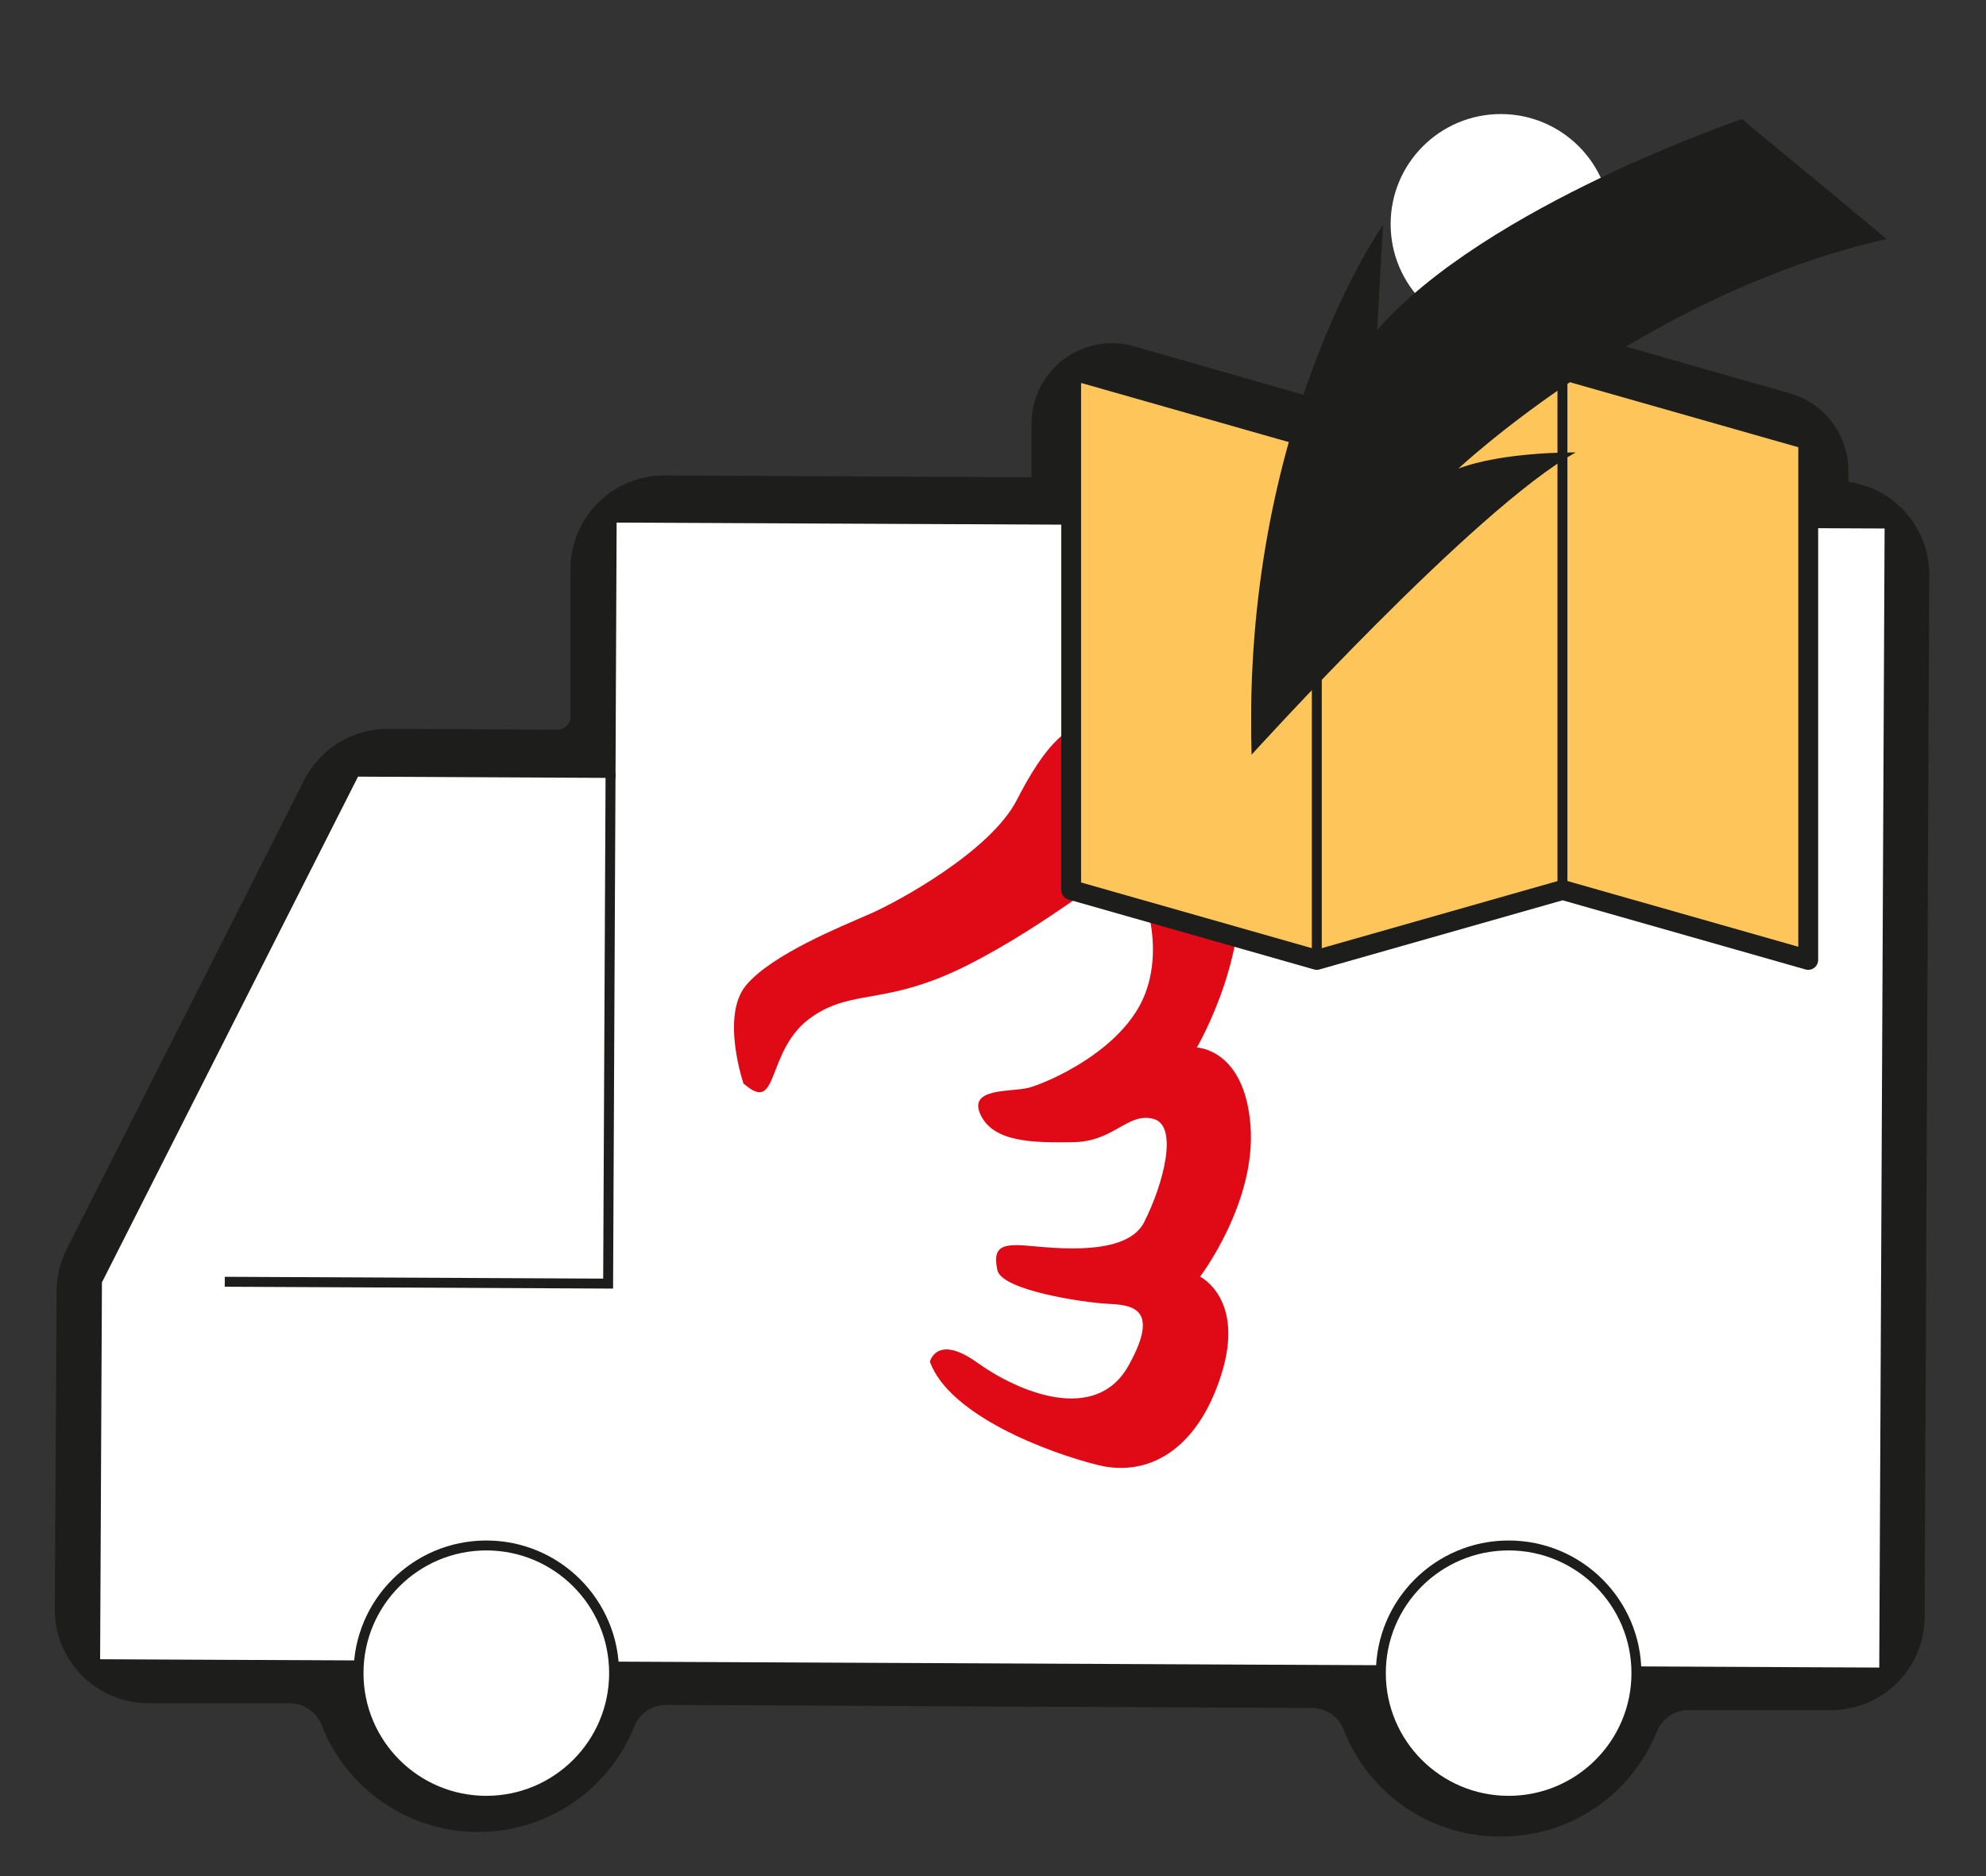 <svg width="200" height="189" viewBox="0 0 200 189" fill="none" xmlns="http://www.w3.org/2000/svg">
<rect x="0" y="0" width="200" height="189" fill="#333333" stroke="none"/>
<path d="M132.609 100.63C133.364 100.629 134.114 100.523 134.84 100.315L157.346 93.914L175.821 99.172C177.022 99.516 178.287 99.578 179.516 99.352C180.745 99.126 181.904 98.619 182.904 97.87C183.905 97.121 184.717 96.151 185.28 95.036C185.842 93.921 186.138 92.691 186.145 91.442V47.407C186.139 45.647 185.561 43.936 184.499 42.532C183.436 41.128 181.947 40.106 180.253 39.62L159.577 33.719C158.124 33.306 156.583 33.306 155.13 33.719L132.609 40.149L114.206 34.877C113.001 34.534 111.732 34.476 110.5 34.706C109.268 34.936 108.106 35.449 107.105 36.203C106.105 36.958 105.293 37.934 104.734 39.055C104.175 40.176 103.883 41.411 103.882 42.664V86.642C103.888 88.402 104.466 90.113 105.528 91.517C106.591 92.921 108.08 93.943 109.774 94.429L130.393 100.33C131.114 100.531 131.86 100.632 132.609 100.63Z" fill="#1D1D1B"/>
<path d="M151.069 184.985C147.673 184.993 144.354 183.976 141.547 182.066C138.74 180.157 136.576 177.444 135.34 174.283C135.102 173.639 134.677 173.081 134.119 172.681C133.56 172.281 132.895 172.058 132.208 172.04L67.019 171.726C66.331 171.736 65.662 171.952 65.098 172.347C64.534 172.742 64.103 173.297 63.859 173.941C62.591 177.08 60.41 179.768 57.597 181.655C54.785 183.543 51.47 184.543 48.082 184.528C44.694 184.513 41.388 183.482 38.593 181.569C35.797 179.656 33.64 176.949 32.401 173.798C32.164 173.154 31.739 172.595 31.18 172.196C30.622 171.796 29.956 171.572 29.27 171.555H14.899C13.662 171.549 12.438 171.3 11.296 170.821C10.155 170.343 9.12 169.645 8.249 168.766C7.378 167.888 6.688 166.847 6.22 165.702C5.752 164.558 5.514 163.332 5.519 162.096L5.705 130.02C5.711 128.555 6.058 127.112 6.72 125.805L30.628 78.583C31.417 77.022 32.626 75.711 34.118 74.797C35.611 73.884 37.329 73.404 39.079 73.411L56.123 73.497C56.297 73.499 56.47 73.466 56.631 73.401C56.792 73.336 56.939 73.239 57.063 73.117C57.186 72.995 57.285 72.849 57.352 72.689C57.419 72.528 57.453 72.356 57.453 72.182V57.209C57.466 55.968 57.724 54.743 58.213 53.603C58.701 52.463 59.41 51.43 60.299 50.565C61.188 49.699 62.239 49.017 63.392 48.559C64.546 48.1 65.778 47.874 67.019 47.893L184.957 48.45C187.446 48.477 189.824 49.486 191.571 51.258C193.318 53.031 194.292 55.421 194.28 57.909L193.823 162.882C193.817 164.118 193.568 165.342 193.089 166.482C192.61 167.622 191.911 168.657 191.032 169.527C190.153 170.398 189.111 171.086 187.966 171.554C186.821 172.022 185.594 172.26 184.357 172.255H169.986C169.298 172.265 168.629 172.481 168.065 172.876C167.501 173.271 167.07 173.826 166.826 174.469C165.558 177.599 163.378 180.276 160.568 182.151C157.757 184.026 154.448 185.014 151.069 184.985Z" fill="#1D1D1B"/>
<path d="M190.291 52.737L61.6 52.136L61.486 77.855L35.748 77.726L9.766 129.048L9.58 167.625L189.748 168.468L190.291 52.737Z" fill="white" stroke="#1D1D1B" stroke-miterlimit="10"/>
<path d="M22.635 129.105L61.242 129.291L61.485 77.855" stroke="#1D1D1B" stroke-miterlimit="10"/>
<path d="M151.927 181.385C144.819 181.385 139.058 175.627 139.058 168.526C139.058 161.424 144.819 155.667 151.927 155.667C159.034 155.667 164.796 161.424 164.796 168.526C164.796 175.627 159.034 181.385 151.927 181.385Z" fill="white" stroke="#1D1D1B" stroke-miterlimit="10"/>
<path d="M48.974 181.385C41.866 181.385 36.105 175.627 36.105 168.526C36.105 161.424 41.866 155.667 48.974 155.667C56.081 155.667 61.843 161.424 61.843 168.526C61.843 175.627 56.081 181.385 48.974 181.385Z" fill="white" stroke="#1D1D1B" stroke-miterlimit="10"/>
<path fill-rule="evenodd" clip-rule="evenodd" d="M74.898 109.217C74.898 109.217 72.524 102.315 75.155 99.215C77.786 96.115 84.593 93.371 87.567 92.071C90.541 90.771 99.75 85.727 102.395 80.584C105.04 75.44 107.857 71.725 112.004 72.754C116.151 73.783 122.013 76.954 124.33 86.013C126.646 95.072 120.526 105.516 120.526 105.516C120.526 105.516 125.331 105.616 125.931 113.374C126.532 121.133 120.855 128.591 120.855 128.591C120.855 128.591 125.416 130.82 122.985 138.478C120.555 146.136 115.564 148.808 110.56 147.565C105.555 146.322 95.617 142.579 93.644 137.164C93.644 137.164 94.316 134.306 98.434 137.264C102.552 140.221 110.345 143.479 113.648 137.549C116.951 131.62 113.877 131.448 111.489 131.32C109.101 131.191 100.851 129.977 100.436 127.919C100.021 125.862 100.65 125.376 102.624 125.419C104.597 125.462 113.262 126.976 115.221 123.104C117.18 119.232 118.724 113.331 116.122 112.688C113.52 112.046 112.218 114.975 108.1 115.046C103.982 115.117 100.05 115.046 98.749 112.288C97.448 109.531 101.794 110.017 103.553 109.574C105.312 109.131 113.119 105.845 115.321 100.101C117.523 94.357 114.506 87.713 113.434 87.456C112.361 87.199 105.812 92.957 97.548 97.157C89.283 101.358 86.008 99.529 81.819 102.387C77 105.659 78.573 112.388 74.912 109.159" fill="#DF0A15"/>
<path d="M151.14 33.662C145.012 33.662 140.044 28.698 140.044 22.575C140.044 16.451 145.012 11.488 151.14 11.488C157.268 11.488 162.236 16.451 162.236 22.575C162.236 28.698 157.268 33.662 151.14 33.662Z" fill="white"/>
<path d="M132.609 44.292L157.36 37.248L182.098 44.292V96.686L157.36 89.642L132.609 96.686L107.872 89.642V37.248L132.609 44.292Z" fill="#FEC65A" stroke="#1D1D1B" stroke-width="2" stroke-linecap="round" stroke-linejoin="round"/>
<path d="M157.346 37.248V89.642" stroke="#1D1D1B" stroke-linecap="round" stroke-linejoin="round"/>
<path d="M132.609 44.292V96.686" stroke="#1D1D1B" stroke-linecap="round" stroke-linejoin="round"/>
<g clip-path="url(#clip0)">
<path d="M175.419 12C175.419 12 149.662 20.708 138.686 33.239L139.271 22.662C139.271 22.662 125.017 42.867 126.043 76.014C126.043 76.014 148.579 51.151 158.685 45.572C158.685 45.572 151.429 45.472 146.868 47.2C146.868 47.2 165.612 29.586 189.986 24.078C190.029 24.064 175.419 12 175.419 12Z" fill="#1D1D1B"/>
</g>
<defs>
<clipPath id="clip0">
<rect width="64" height="64" fill="white" transform="translate(126 12)"/>
</clipPath>
</defs>
</svg>
